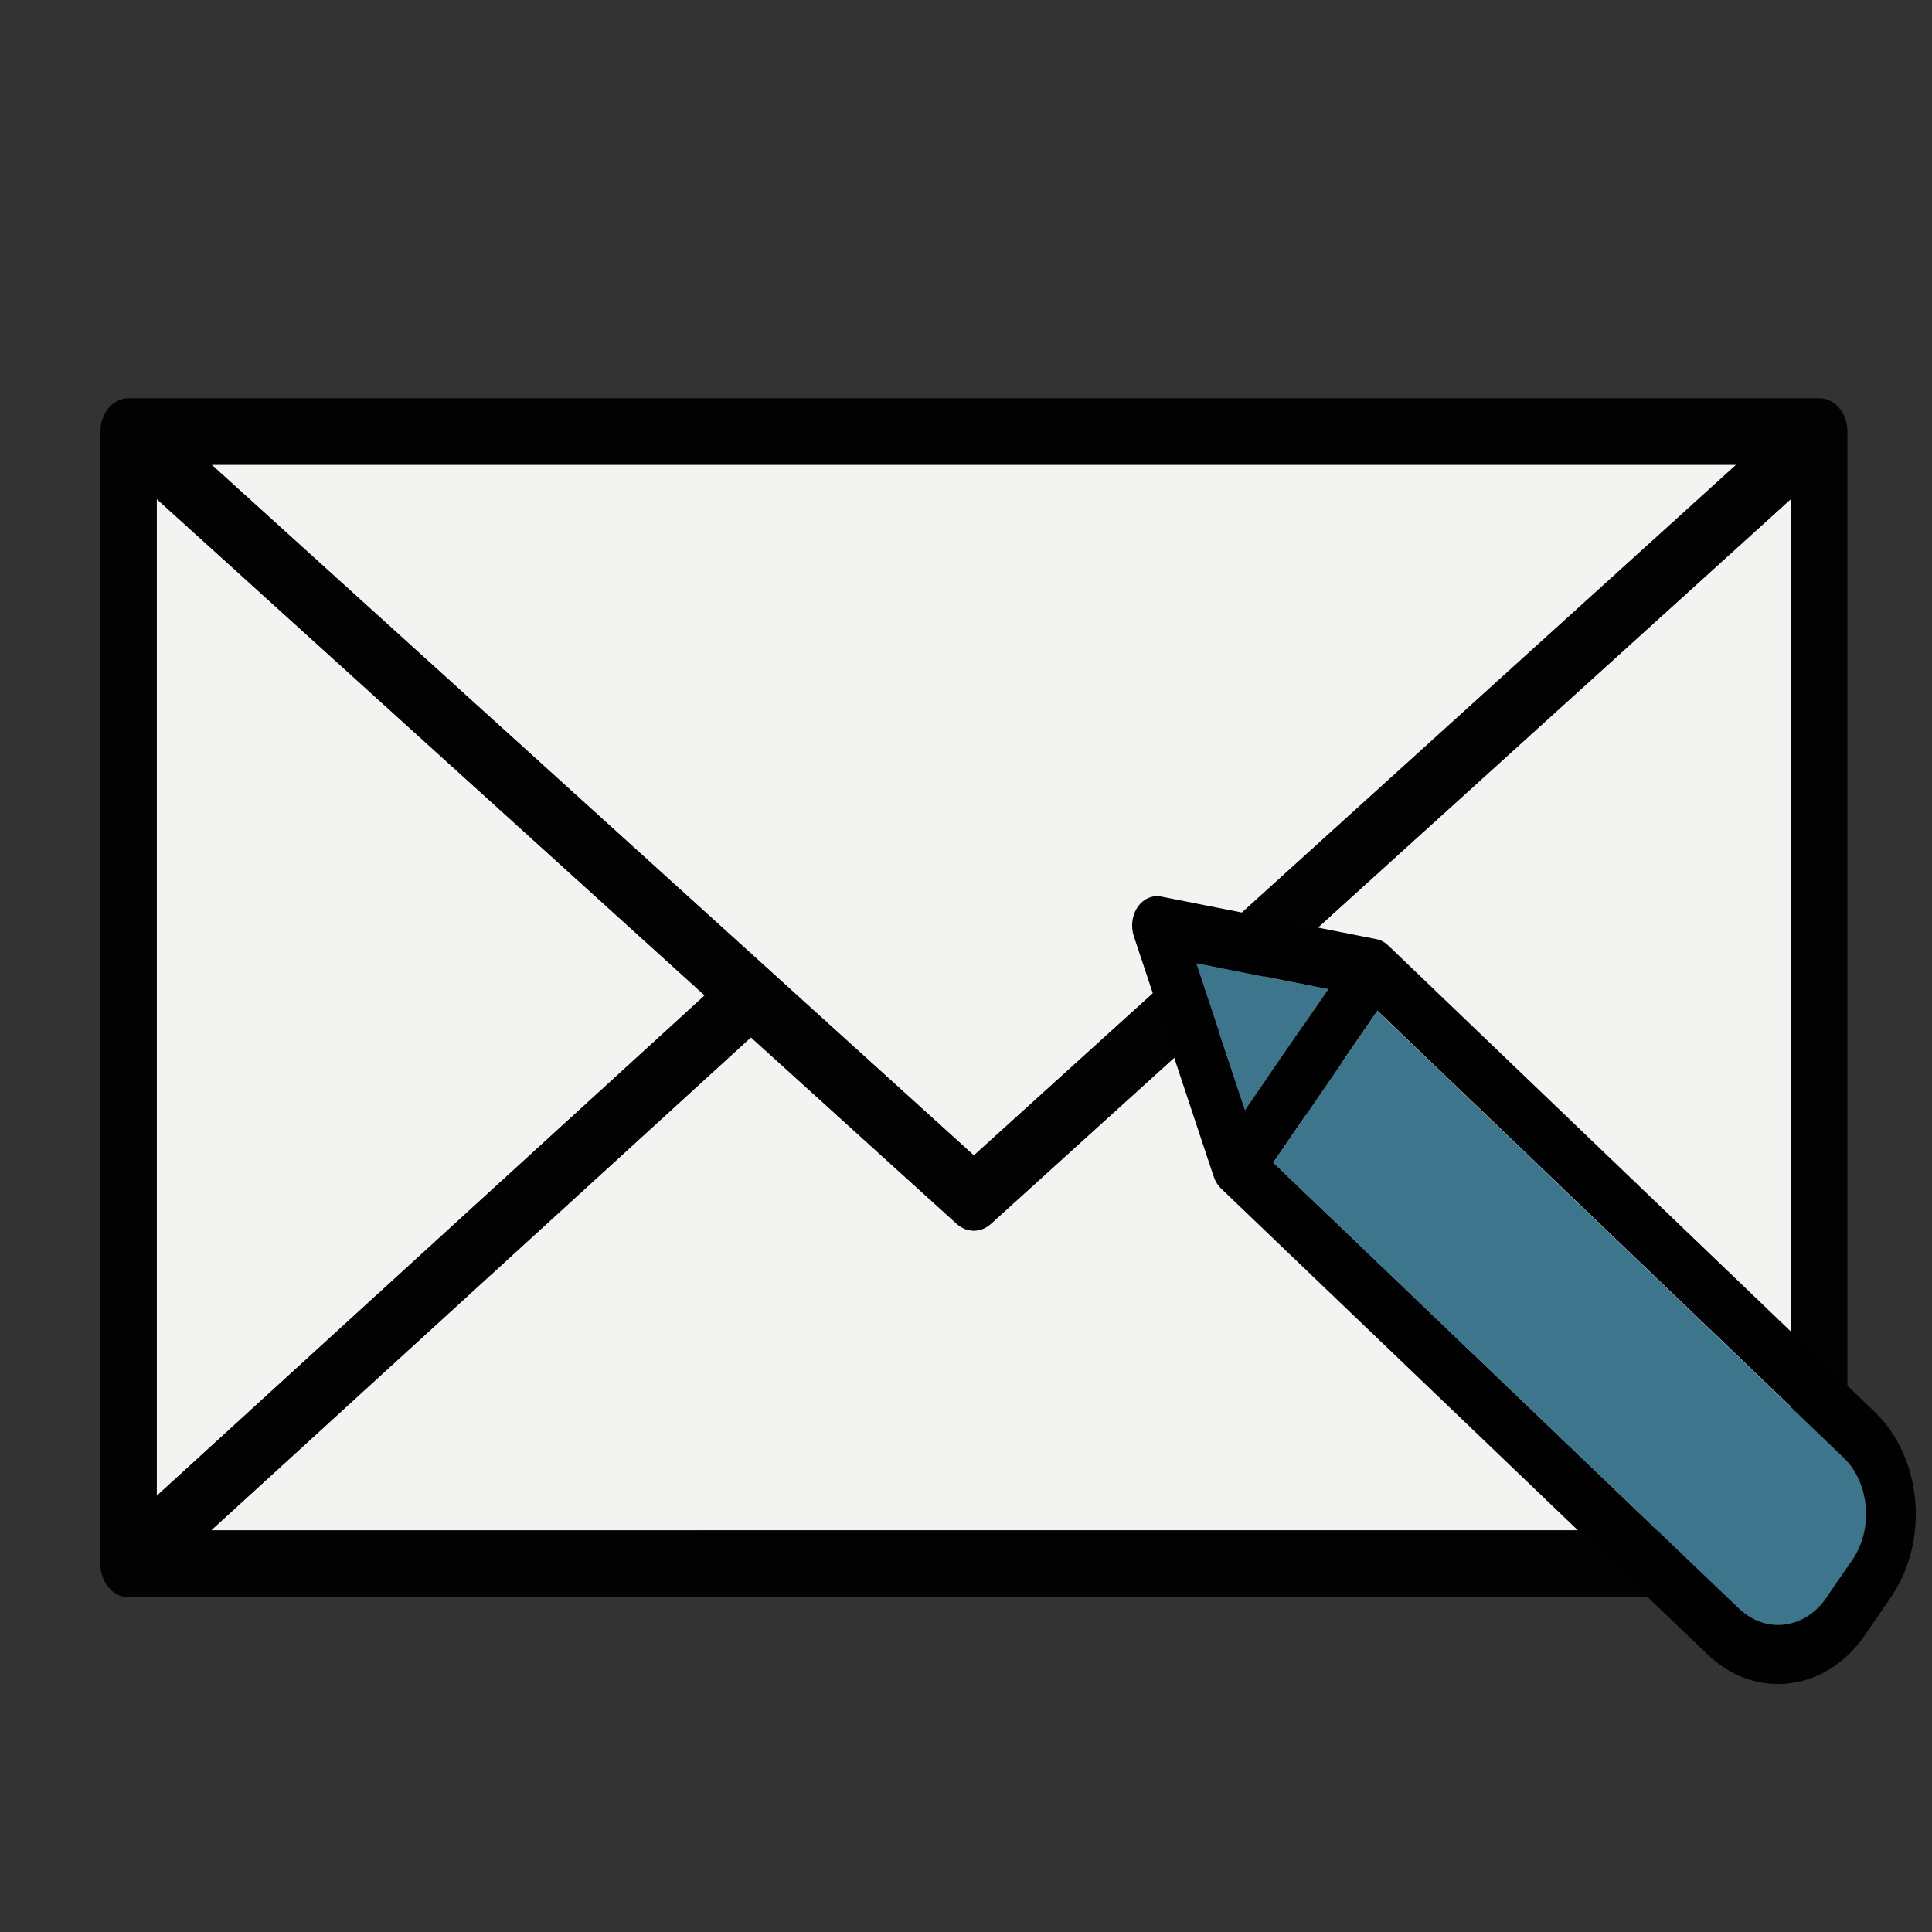 <?xml version="1.0" encoding="UTF-8" standalone="no"?>
<svg
   xmlns:dc="http://purl.org/dc/elements/1.1/"
   xmlns:cc="http://creativecommons.org/ns#"
   xmlns:rdf="http://www.w3.org/1999/02/22-rdf-syntax-ns#"
   xmlns:svg="http://www.w3.org/2000/svg"
   xmlns="http://www.w3.org/2000/svg"
   xmlns:sodipodi="http://sodipodi.sourceforge.net/DTD/sodipodi-0.dtd"
   xmlns:inkscape="http://www.inkscape.org/namespaces/inkscape"
   sodipodi:docname="mail.svg"
   inkscape:version="1.0 (4035a4fb49, 2020-05-01)"
   id="svg975"
   version="1.1"
   viewBox="0 0 33.867 33.867"
   height="128"
   width="128">
  <rect x="0" y="0" width="33.867" height="33.867" fill="#333333" stroke="none"/>
  <defs
     id="defs969" />
  <sodipodi:namedview
     inkscape:window-maximized="0"
     inkscape:window-y="707"
     inkscape:window-x="1346"
     inkscape:window-height="1016"
     inkscape:window-width="1638"
     units="px"
     showgrid="false"
     inkscape:document-rotation="0"
     inkscape:current-layer="layer1"
     inkscape:document-units="mm"
     inkscape:cy="110.98236"
     inkscape:cx="137.45274"
     inkscape:zoom="1.979899"
     inkscape:pageshadow="2"
     inkscape:pageopacity="0.0"
     borderopacity="1.0"
     bordercolor="#666666"
     pagecolor="#ffffff"
     id="base" />
  <g
     id="layer1"
     inkscape:groupmode="layer"
     inkscape:label="レイヤー 1">
    <g
       transform="matrix(0.132,0,0,0.156,1.76,6.98)"
       id="Layer_2"
       style="display:inline">
      <g
         id="Layer_1-2">
        <path
           d="m 118.27,92.77 c -1.342,1.029 -3.208,1.029 -4.55,0 L 86.39,71.82 14.7,127.22 h 203 L 147.47,70.38 Z"
           fill="#f3f3f2"
           id="path1701" />
        <path
           d="M 7.48,11.32 V 123.34 L 80.25,67.11 Z"
           fill="#f3f3f2"
           id="path1703" />
        <path
           d="M 217.22,7.48 H 14.77 l 101.22,77.61 z"
           fill="#f3f3f2"
           id="path1705" />
        <path
           d="M 224.5,123.12 V 11.32 L 153.58,65.7 Z"
           fill="#f3f3f2"
           id="path1707" />
        <path
           d="M 228.25,0 H 3.74 C 1.674,0 0,1.674 0,3.74 V 131 c 0,2.066 1.674,3.74 3.74,3.74 h 224.5 c 2.066,0.011 3.749,-1.654 3.76,-3.72 0,-0.007 0,-0.013 0,-0.02 V 3.74 C 232,1.674 230.326,-5.97595e-6 228.26,-1.33594e-5 228.257,-1.33714e-5 228.253,-8.91505e-6 228.25,0 Z m -11,7.48 L 116,85.09 14.77,7.48 Z M 7.48,11.33 80.25,67.11 7.48,123.34 Z m 7.22,115.89 71.69,-55.4 27.32,20.95 c 1.342,1.029 3.208,1.029 4.55,0 l 29.2,-22.39 70.21,56.83 z M 224.5,123.12 153.58,65.7 224.5,11.33 Z"
           fill="#020202"
           id="path1709" />
        <path
           d="M 152.01,80.04 163.06,66.41 145.5,63.47 Z"
           fill="#3c758c"
           id="path1711" />
        <path
           d="M 235.58,113.87 171,61.48 c -0.442,-0.358 -0.969,-0.596 -1.53,-0.69 L 140.85,56 c -1.798,-0.297 -3.497,0.92 -3.793,2.718 -0.097,0.587 -0.034,1.188 0.183,1.742 l 10.6,27 c 0.21,0.532 0.554,1.001 1,1.36 l 64.63,52.38 c 6.369,5.136 15.693,4.152 20.85,-2.2 l 3.45,-4.25 c 5.162,-6.366 4.185,-15.712 -2.182,-20.873 -0.002,-0.002 -0.005,-0.005 -0.008,-0.007 z M 145.5,63.47 163.06,66.41 152,80 Z m 87.14,67.11 -3.45,4.25 c -2.881,3.517 -8.064,4.04 -11.59,1.17 l -3.84,-3.11 v 0 l -58,-47 13.83,-17.06 52.89,42.87 v 0 l 5.12,4.15 v 0 l 3.84,3.12 c 3.536,2.864 4.081,8.053 1.217,11.589 -0.006,0.007 -0.011,0.014 -0.017,0.021 z"
           fill="#010101"
           id="path1713" />
        <path
           d="m 231.43,119 -3.84,-3.12 v 0 l -5.12,-4.15 -52.9,-42.88 -13.82,17.05 58,47 v 0 l 3.85,3.1 c 3.538,2.867 8.73,2.326 11.6,-1.21 l 3.45,-4.25 c 2.83,-3.529 2.286,-8.68 -1.22,-11.54 z"
           fill="#3c758c"
           id="path1715" />
      </g>
    </g>
  </g>
  <style
     type="text/css"
     id="style1553">
	.st0{fill:#4B4B4B;}
</style>
  <style
     type="text/css"
     id="style1584">
	.st0{fill:#4B4B4B;}
</style>
</svg>
